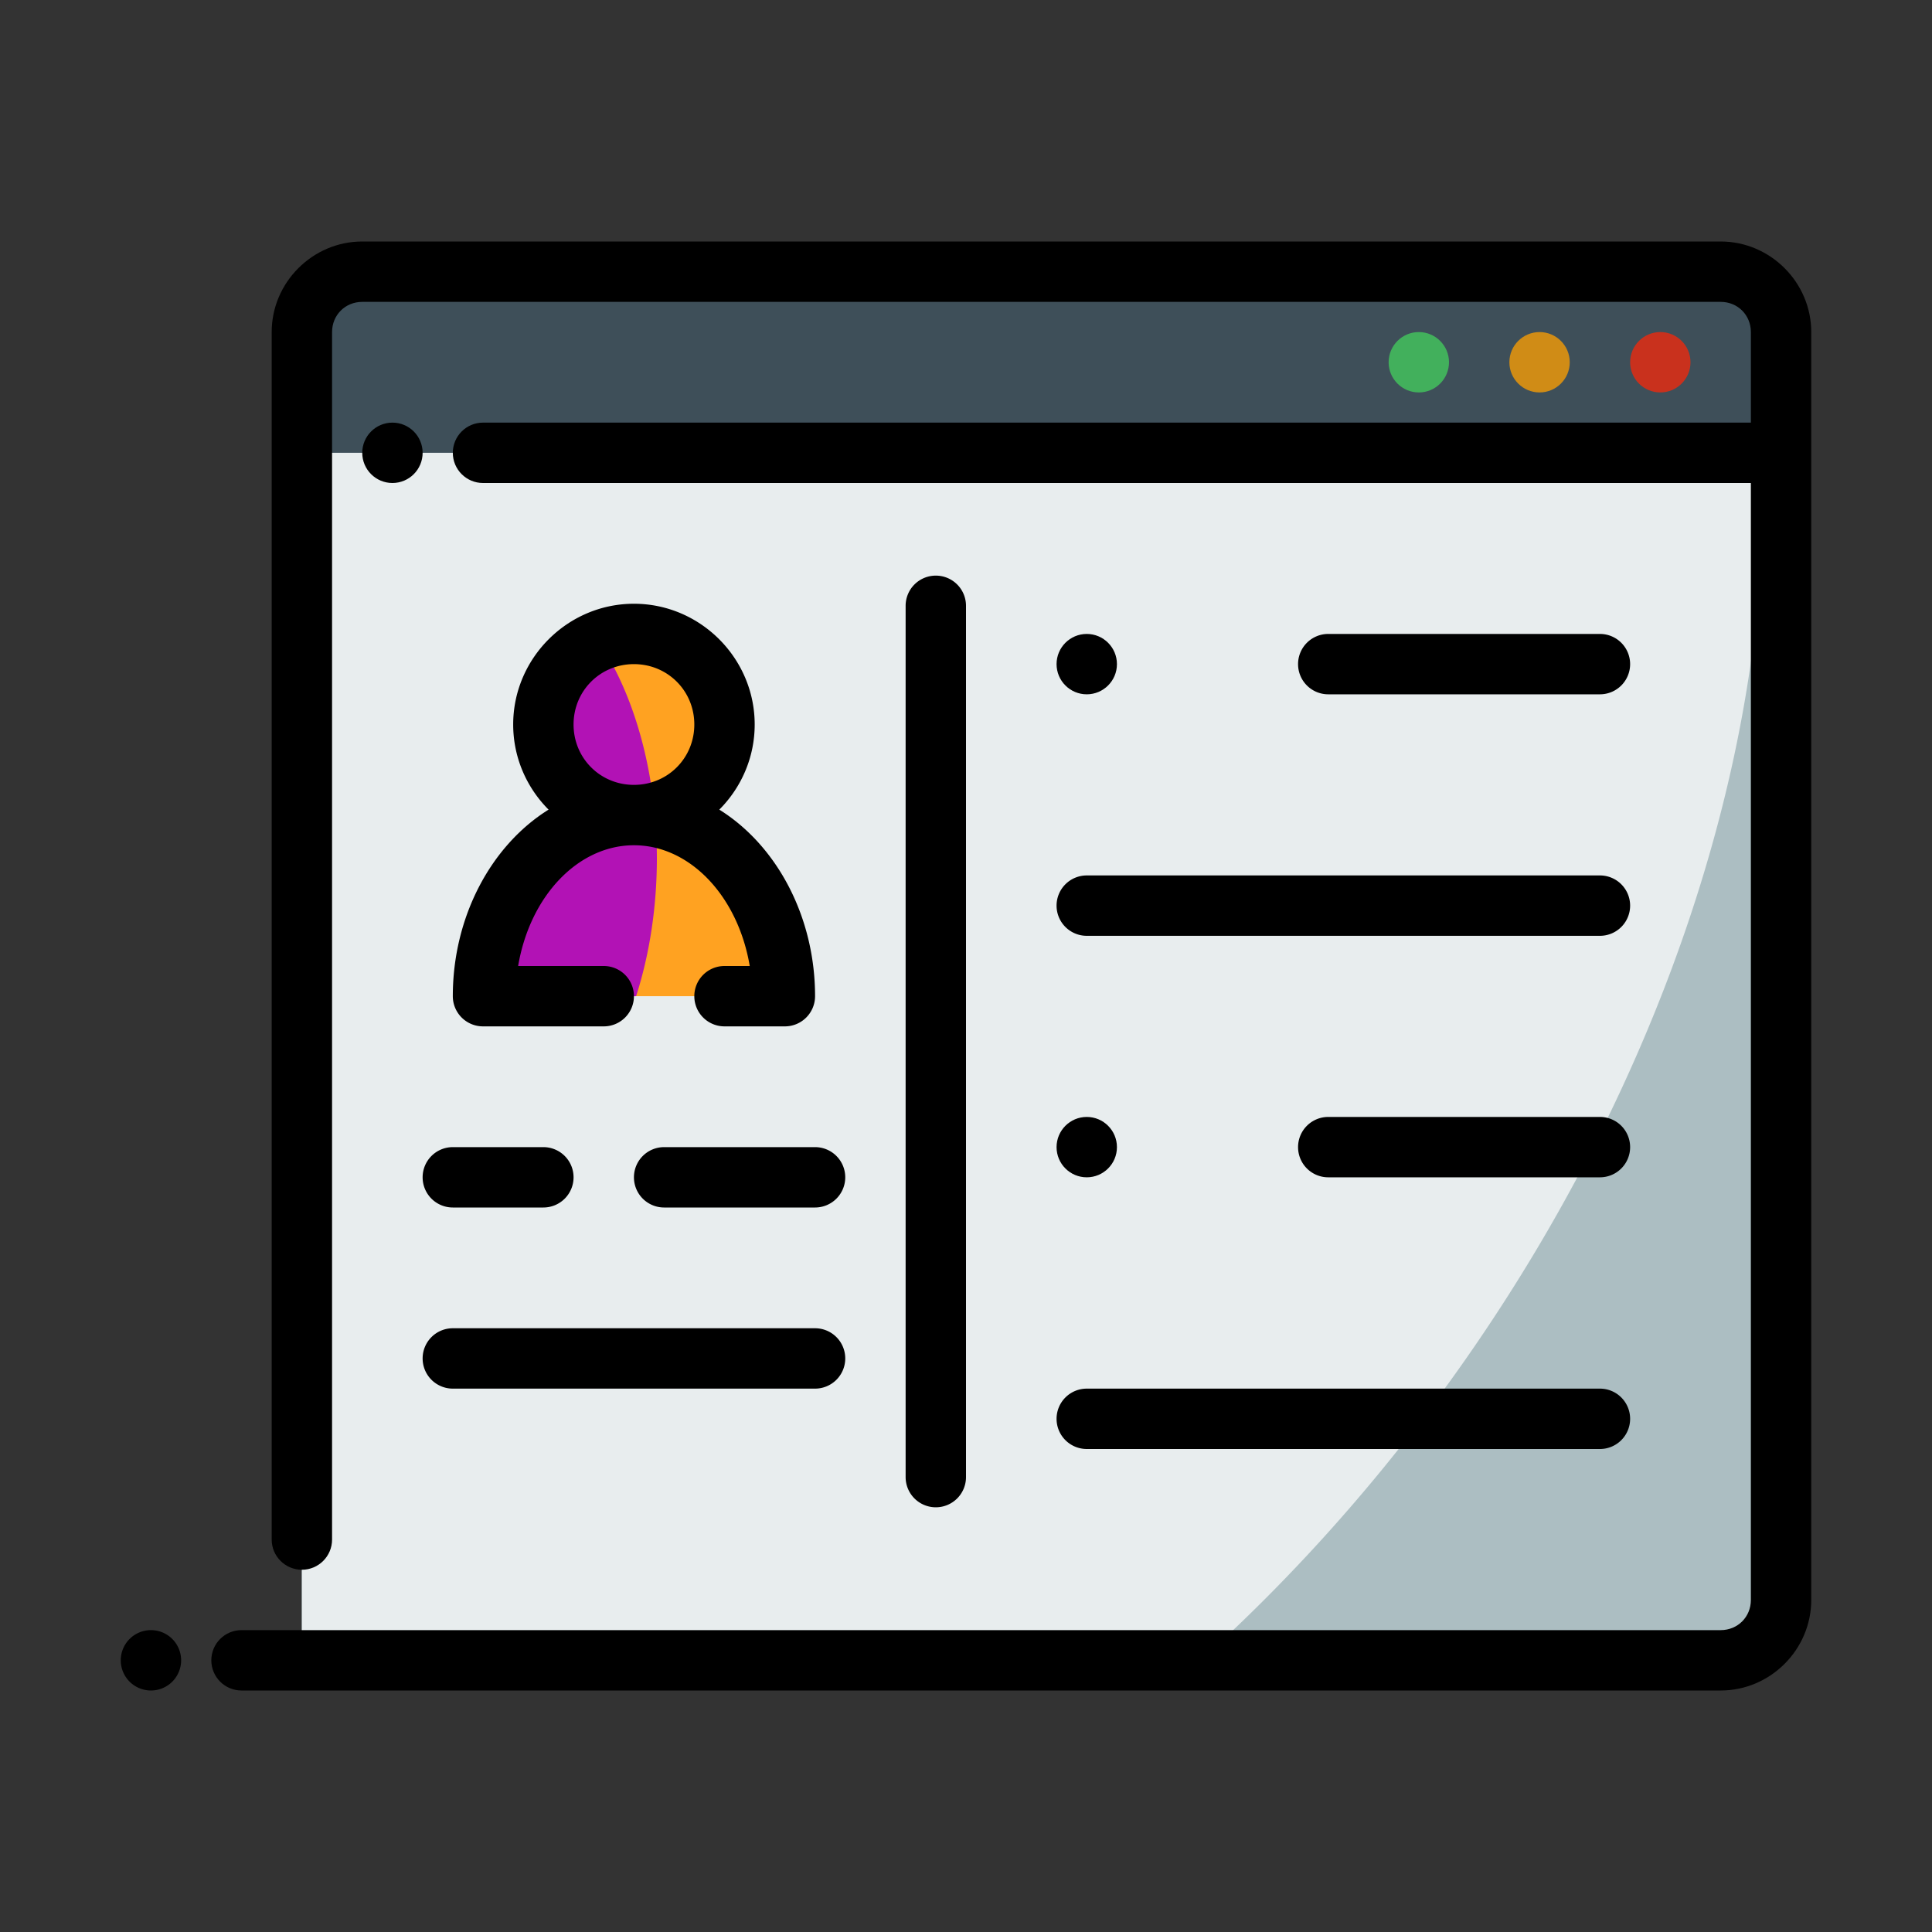 <!DOCTYPE svg PUBLIC "-//W3C//DTD SVG 1.1//EN" "http://www.w3.org/Graphics/SVG/1.1/DTD/svg11.dtd">
<!-- Uploaded to: SVG Repo, www.svgrepo.com, Transformed by: SVG Repo Mixer Tools -->
<svg width="800px" height="800px" viewBox="0 0 64 64" id="svg5" version="1.1" xml:space="preserve" xmlns="http://www.w3.org/2000/svg" xmlns:svg="http://www.w3.org/2000/svg" fill="#000000">
<rect x="0" y="0" width="64" height="64" fill="#333333" stroke="none"/>
<g id="SVGRepo_bgCarrier" stroke-width="0"/>
<g id="SVGRepo_tracerCarrier" stroke-linecap="round" stroke-linejoin="round"/>
<g id="SVGRepo_iconCarrier"> <defs id="defs2"/> <g id="layer1" transform="translate(-288,-288)"> <path d="m 298,297 h 49 v 6 h -49 z" id="path26975" style="fill:#3e4f59;fill-opacity:1;fill-rule:evenodd;stroke-width:2;stroke-linecap:round;stroke-linejoin:round;stroke-miterlimit:4.1"/> <path d="m 298,303 h 49 v 40 h -49 z" id="path26977" style="fill:#acbec2;fill-opacity:1;fill-rule:evenodd;stroke-width:2;stroke-linecap:round;stroke-linejoin:round;stroke-miterlimit:4.1"/> <path d="m 298,303 v 40 h 29.77 a 28.484,41.393 35.599 0 0 18.625,-40 z" id="path26979" style="fill:#e8edee;fill-opacity:1;fill-rule:evenodd;stroke:none;stroke-width:2;stroke-linecap:round;stroke-linejoin:round;stroke-miterlimit:4.1"/> <path d="m 300,296 c -1.645,0 -3,1.355 -3,3 v 40 c 0,0.552 0.448,1 1,1 0.552,0 1,-0.448 1,-1 v -40 c 0,-0.564 0.436,-1 1,-1 h 45 c 0.564,0 1,0.436 1,1 v 3 h -42 c -0.552,0 -1,0.448 -1,1 0,0.552 0.448,1 1,1 h 42 v 37 c 0,0.564 -0.436,1 -1,1 h -49 c -0.552,0 -1,0.448 -1,1 0,0.552 0.448,1 1,1 h 49 c 1.645,0 3,-1.355 3,-3 0,-14 0,-28 0,-42 0,-1.645 -1.355,-3 -3,-3 z" id="path26981" style="color:#000000;fill:#000000;fill-rule:evenodd;stroke-linecap:round;stroke-linejoin:round;stroke-miterlimit:4.1"/> <path d="m 343,299 c -0.552,0 -1,0.448 -1,1 0,0.552 0.448,1 1,1 0.552,0 1,-0.448 1,-1 0,-0.552 -0.448,-1 -1,-1 z" id="path26983" style="color:#000000;fill:#c9311d;fill-opacity:1;fill-rule:evenodd;stroke-linecap:round;stroke-linejoin:round;stroke-miterlimit:4.1;-inkscape-stroke:none"/> <path d="m 339,299 c -0.552,0 -1,0.448 -1,1 0,0.552 0.448,1 1,1 0.552,0 1,-0.448 1,-1 0,-0.552 -0.448,-1 -1,-1 z" id="path26985" style="color:#000000;fill:#d08c16;fill-opacity:1;fill-rule:evenodd;stroke-linecap:round;stroke-linejoin:round;stroke-miterlimit:4.1;-inkscape-stroke:none"/> <path d="m 335,299 c -0.552,0 -1,0.448 -1,1 0,0.552 0.448,1 1,1 0.552,0 1,-0.448 1,-1 0,-0.552 -0.448,-1 -1,-1 z" id="path26987" style="color:#000000;fill:#42b05c;fill-opacity:1;fill-rule:evenodd;stroke-linecap:round;stroke-linejoin:round;stroke-miterlimit:4.1;-inkscape-stroke:none"/> <path d="m 293,342 a 1,1 0 0 0 -1,1 1,1 0 0 0 1,1 1,1 0 0 0 1,-1 1,1 0 0 0 -1,-1 z" id="path26989" style="color:#000000;fill:#000000;fill-rule:evenodd;stroke-linecap:round;stroke-linejoin:round;stroke-miterlimit:4.1;-inkscape-stroke:none"/> <path d="m 301,302 c -0.552,0 -1,0.448 -1,1 0,0.552 0.448,1 1,1 0.552,0 1,-0.448 1,-1 0,-0.552 -0.448,-1 -1,-1 z" id="path26991" style="color:#000000;fill:#000000;fill-rule:evenodd;stroke-linecap:round;stroke-linejoin:round;stroke-miterlimit:4.1;-inkscape-stroke:none"/> <g id="path4370"> <path d="m 319,307.068 a 1,1 0 0 0 -1,1 v 28.863 a 1,1 0 0 0 1,1 1,1 0 0 0 1,-1 v -28.863 a 1,1 0 0 0 -1,-1 z" id="path21765" style="color:#000000;fill:#000000;fill-rule:evenodd;stroke-linecap:round;stroke-linejoin:round;stroke-miterlimit:4.1"/> </g> <g id="path4384"> <path d="m 310,326 a 1,1 0 0 0 -1,1 1,1 0 0 0 1,1 h 5 a 1,1 0 0 0 1,-1 1,1 0 0 0 -1,-1 z" id="path21771" style="color:#000000;fill:#000000;fill-rule:evenodd;stroke-linecap:round;stroke-linejoin:round;stroke-miterlimit:4.1"/> </g> <g id="path4372"> <path d="m 303,326 a 1,1 0 0 0 -1,1 1,1 0 0 0 1,1 h 3 a 1,1 0 0 0 1,-1 1,1 0 0 0 -1,-1 z" id="path21777" style="color:#000000;fill:#000000;fill-rule:evenodd;stroke-linecap:round;stroke-linejoin:round;stroke-miterlimit:4.1"/> </g> <g id="path4378"> <path d="m 303,332 a 1,1 0 0 0 -1,1 1,1 0 0 0 1,1 h 12 a 1,1 0 0 0 1,-1 1,1 0 0 0 -1,-1 z" id="path21783" style="color:#000000;fill:#000000;fill-rule:evenodd;stroke-linecap:round;stroke-linejoin:round;stroke-miterlimit:4.1"/> </g> <g id="path4396"> <path d="m 332,309 a 1,1 0 0 0 -1,1 1,1 0 0 0 1,1 h 9 a 1,1 0 0 0 1,-1 1,1 0 0 0 -1,-1 z" id="path21789" style="color:#000000;fill:#000000;fill-rule:evenodd;stroke-linecap:round;stroke-linejoin:round;stroke-miterlimit:4.1"/> </g> <path d="m 324,309 c -0.552,0 -1,0.448 -1,1 0,0.552 0.448,1 1,1 0.552,0 1,-0.448 1,-1 0,-0.552 -0.448,-1 -1,-1 z" id="path6610" style="color:#000000;fill:#000000;fill-rule:evenodd;stroke-linecap:round;stroke-linejoin:round;stroke-miterlimit:4.1;-inkscape-stroke:none"/> <g id="path6612"> <path d="m 332,325 a 1,1 0 0 0 -1,1 1,1 0 0 0 1,1 h 9 a 1,1 0 0 0 1,-1 1,1 0 0 0 -1,-1 z" id="path21801" style="color:#000000;fill:#000000;fill-rule:evenodd;stroke-linecap:round;stroke-linejoin:round;stroke-miterlimit:4.1"/> </g> <path d="m 324,325 c -0.552,0 -1,0.448 -1,1 0,0.552 0.448,1 1,1 0.552,0 1,-0.448 1,-1 0,-0.552 -0.448,-1 -1,-1 z" id="path6614" style="color:#000000;fill:#000000;fill-rule:evenodd;stroke-linecap:round;stroke-linejoin:round;stroke-miterlimit:4.1;-inkscape-stroke:none"/> <g id="path6616"> <path d="m 324,317 a 1,1 0 0 0 -1,1 1,1 0 0 0 1,1 h 17 a 1,1 0 0 0 1,-1 1,1 0 0 0 -1,-1 z" id="path21795" style="color:#000000;fill:#000000;fill-rule:evenodd;stroke-linecap:round;stroke-linejoin:round;stroke-miterlimit:4.1"/> </g> <g id="path7344"> <path d="m 324,334 a 1,1 0 0 0 -1,1 1,1 0 0 0 1,1 h 17 a 1,1 0 0 0 1,-1 1,1 0 0 0 -1,-1 z" id="path21807" style="color:#000000;fill:#000000;fill-rule:evenodd;stroke-linecap:round;stroke-linejoin:round;stroke-miterlimit:4.1;-inkscape-stroke:none"/> </g> <path d="m 312,312 a 3,3 0 0 1 -3,3 3,3 0 0 1 -3,-3 3,3 0 0 1 3,-3 3,3 0 0 1 3,3 z" id="path16444" style="fill:#ffa221;fill-opacity:1;fill-rule:evenodd;stroke:none;stroke-width:2;stroke-linecap:round;stroke-linejoin:round;stroke-miterlimit:4.1"/> <path d="m 304,321 c 0,-3.314 2.239,-6 5,-6 2.761,0 5,2.686 5,6 z" id="path16446" style="fill:#ffa221;fill-opacity:1;fill-rule:evenodd;stroke:none;stroke-width:2;stroke-linecap:round;stroke-linejoin:round;stroke-miterlimit:4.1"/> <path d="m 307.826,309.244 a 3,3 0 0 0 -1.826,2.756 3,3 0 0 0 3,3 3,3 0 0 0 0.686,-0.08 5.76,9.653 0 0 0 -1.859,-5.676 z" id="path16448" style="fill:#b212b5;fill-opacity:1;fill-rule:evenodd;stroke-width:2;stroke-linecap:round;stroke-linejoin:round;stroke-miterlimit:4.1"/> <path d="m 309,315 c -2.761,0 -5,2.686 -5,6 h 5.072 a 5.76,9.653 0 0 0 0.688,-4.543 5.76,9.653 0 0 0 -0.061,-1.398 C 309.471,315.02 309.237,315 309,315 Z" id="path16450" style="fill:#b212b5;fill-opacity:1;fill-rule:evenodd;stroke-width:2;stroke-linecap:round;stroke-linejoin:round;stroke-miterlimit:4.1"/> <path d="m 309,308 c -2.197,0 -4,1.803 -4,4 0,1.097 0.449,2.095 1.172,2.82 -1.914,1.194 -3.172,3.558 -3.172,6.18 a 1,1 0 0 0 1,1 h 4 a 1,1 0 0 0 1,-1 1,1 0 0 0 -1,-1 h -2.836 c 0.392,-2.324 1.989,-4 3.836,-4 1.847,0 3.444,1.676 3.836,4 h -0.836 a 1,1 0 0 0 -1,1 1,1 0 0 0 1,1 h 2 a 1,1 0 0 0 1,-1 c 0,-2.621 -1.257,-4.985 -3.172,-6.18 0.723,-0.725 1.172,-1.724 1.172,-2.82 -1e-5,-2.197 -1.803,-4 -4,-4 z m 0,2 c 1.116,0 2,0.884 2,2 0,1.116 -0.884,2 -2,2 -1.116,0 -2,-0.884 -2,-2 0,-1.116 0.884,-2 2,-2 z" id="path16452" style="color:#000000;fill:#000000;fill-rule:evenodd;stroke-linecap:round;stroke-linejoin:round;stroke-miterlimit:4.1"/> </g> </g>
</svg>